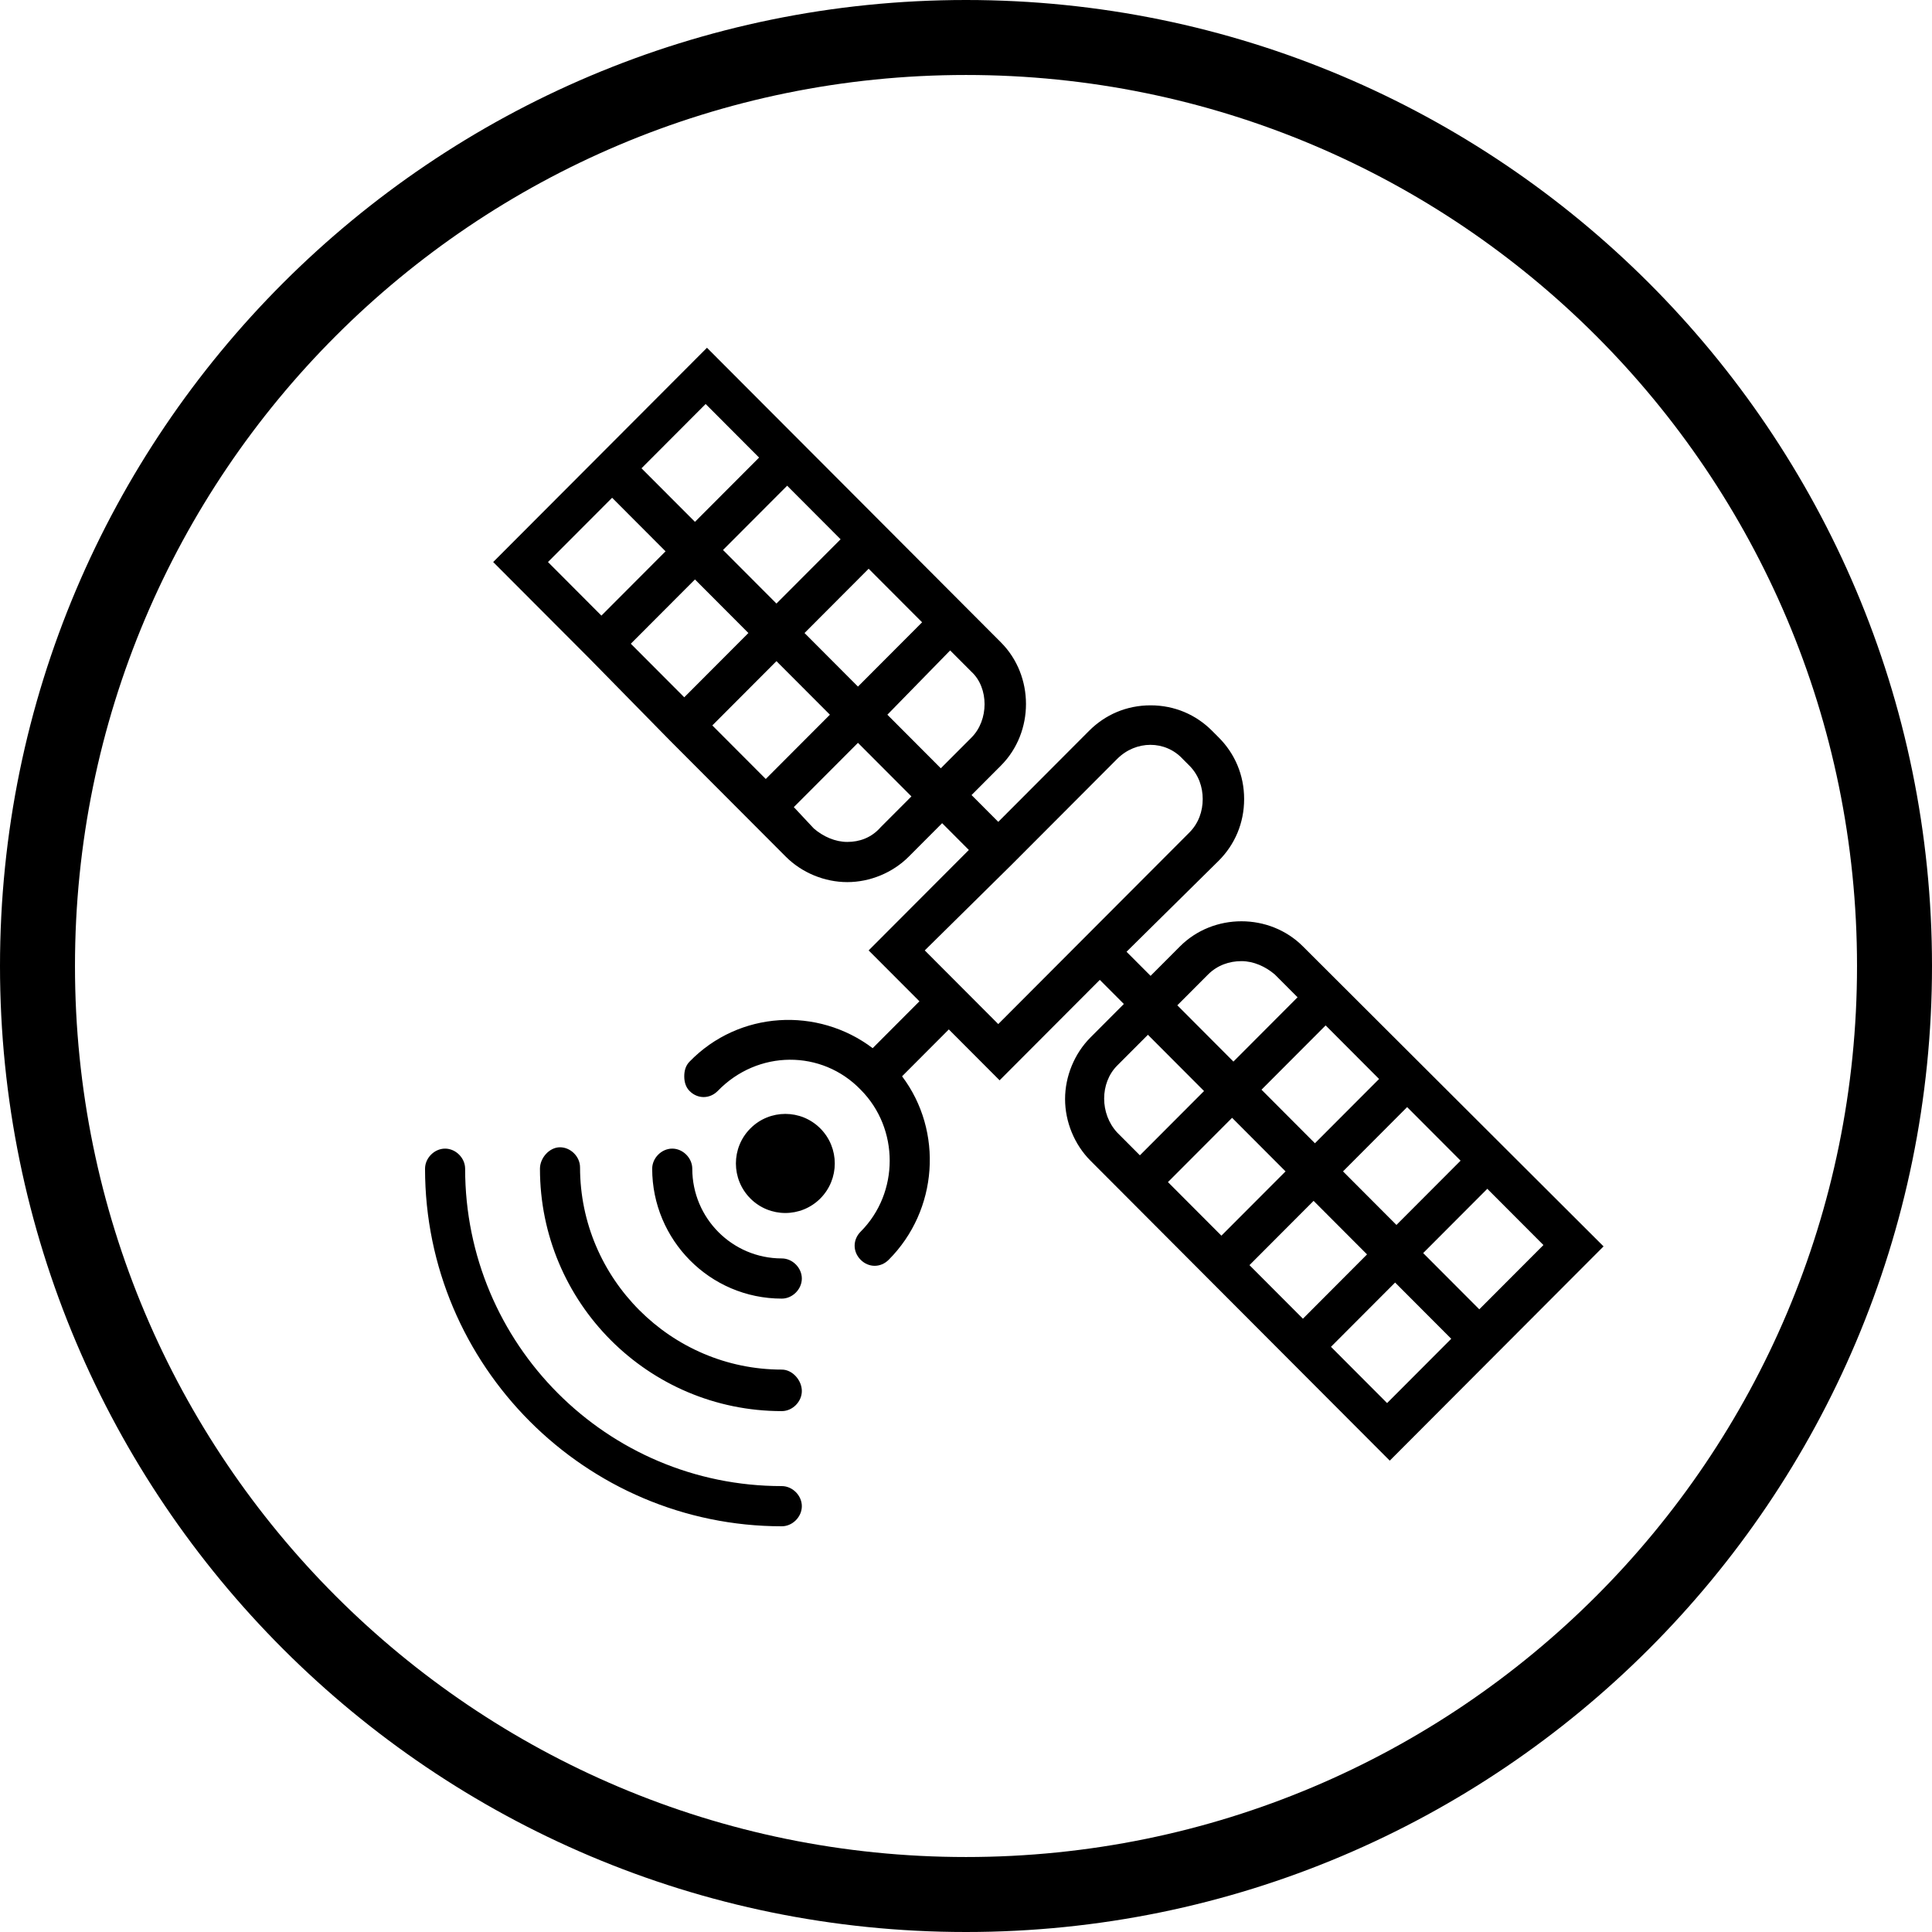 <svg width="200" height="200" viewBox="0 0 100 100" version="1.1" xmlns="http://www.w3.org/2000/svg" xmlns:xlink="http://www.w3.org/1999/xlink">
<path id="satellite" fill-rule="evenodd" d="M 50 3.881C 75.485 3.881 96.119 24.515 96.119 50C 96.119 75.485 75.485 96.119 50 96.119C 24.515 96.119 3.881 75.485 3.881 50C 3.881 24.515 24.515 3.881 50 3.881ZM 0 50C 0 22.4 22.4 0 50 0C 77.6 0 100 22.4 100 50C 100 77.6 77.6 100 50 100C 22.4 100 0 77.6 0 50ZM 44.547 63.75C 46.552 61.74 46.552 58.413 44.547 56.402C 42.541 54.323 39.221 54.323 37.146 56.472C 36.731 56.888 36.109 56.888 35.694 56.472C 35.486 56.264 35.417 55.986 35.417 55.709C 35.417 55.432 35.486 55.154 35.694 54.947C 38.253 52.312 42.333 52.105 45.169 54.253L 47.59 51.827L 44.961 49.193L 50.148 43.994L 48.765 42.608L 47.036 44.341C 46.206 45.173 45.031 45.658 43.855 45.658C 42.679 45.658 41.503 45.173 40.673 44.341L 38.875 42.539L 34.656 38.31L 30.507 34.082L 25.527 29.091L 36.593 18L 51.808 33.25C 53.537 34.983 53.537 37.894 51.808 39.627L 50.287 41.152L 51.67 42.539L 56.373 37.825C 57.203 36.993 58.309 36.508 59.554 36.508C 60.799 36.508 61.906 36.993 62.736 37.825L 63.082 38.172C 63.912 39.003 64.396 40.112 64.396 41.36C 64.396 42.608 63.912 43.717 63.082 44.549L 58.309 49.263L 59.554 50.51L 61.076 48.985C 62.805 47.252 65.71 47.252 67.439 48.985L 83 64.513L 71.934 75.603L 62.597 66.246L 58.379 62.017L 56.442 60.076C 55.612 59.244 55.128 58.066 55.128 56.888C 55.128 55.709 55.612 54.531 56.442 53.699L 58.171 51.966L 56.926 50.718L 51.739 55.917L 49.111 53.283L 46.691 55.709C 48.834 58.551 48.558 62.641 45.999 65.206C 45.584 65.622 44.961 65.622 44.547 65.206C 44.132 64.79 44.132 64.166 44.547 63.75ZM 59.416 53.56L 57.825 55.154C 56.926 56.056 56.926 57.65 57.825 58.62L 59.001 59.799L 62.321 56.472L 59.416 53.56ZM 68.061 59.175L 71.381 55.848L 68.615 53.075L 65.295 56.402L 68.061 59.175ZM 72.28 63.403L 75.6 60.076L 72.833 57.303L 69.514 60.631L 72.28 63.403ZM 67.992 62.156L 64.672 65.483L 67.439 68.256L 70.758 64.928L 67.992 62.156ZM 63.22 63.958L 66.54 60.631L 63.773 57.858L 60.453 61.185L 63.22 63.958ZM 72.211 66.384L 68.891 69.711L 71.796 72.623L 75.116 69.295L 72.211 66.384ZM 73.663 64.859L 76.568 67.77L 79.888 64.443L 76.983 61.532L 73.663 64.859ZM 65.986 50.441C 65.502 50.025 64.88 49.748 64.257 49.748C 63.635 49.748 63.013 49.956 62.528 50.441L 60.938 52.035L 63.842 54.947L 67.162 51.619L 65.986 50.441ZM 48.696 39.766L 50.287 38.172C 51.186 37.27 51.186 35.607 50.287 34.775L 49.18 33.666L 45.93 36.993L 48.696 39.766ZM 40.189 34.221L 36.87 37.548L 39.636 40.32L 42.956 36.993L 40.189 34.221ZM 35.971 29.992L 32.651 33.319L 35.417 36.092L 38.737 32.765L 35.971 29.992ZM 40.189 31.24L 43.509 27.913L 40.743 25.14L 37.423 28.467L 40.189 31.24ZM 44.961 29.438L 41.642 32.765L 44.408 35.538L 47.728 32.21L 44.961 29.438ZM 35.971 27.011L 39.29 23.684L 36.524 20.911L 33.204 24.239L 35.971 27.011ZM 34.449 28.536L 31.683 25.764L 28.363 29.091L 31.129 31.864L 34.449 28.536ZM 42.126 42.885C 42.61 43.301 43.232 43.578 43.855 43.578C 44.477 43.578 45.1 43.37 45.584 42.816L 47.175 41.222L 44.408 38.449L 41.088 41.776L 42.126 42.885ZM 57.825 39.281L 52.362 44.757L 47.866 49.193L 51.67 53.006L 56.096 48.569L 61.56 43.093C 62.044 42.608 62.252 41.984 62.252 41.36C 62.252 40.736 62.044 40.112 61.56 39.627L 61.214 39.281C 60.315 38.31 58.794 38.31 57.825 39.281ZM 40.466 67.216C 36.731 67.216 33.757 64.166 33.757 60.492C 33.757 59.938 34.242 59.452 34.795 59.452C 35.348 59.452 35.832 59.938 35.832 60.492C 35.832 63.057 37.907 65.136 40.466 65.136C 41.019 65.136 41.503 65.622 41.503 66.176C 41.503 66.731 41.019 67.216 40.466 67.216ZM 27.948 60.492C 27.948 67.424 33.55 73.039 40.466 73.039C 41.019 73.039 41.503 72.553 41.503 71.999C 41.503 71.444 41.019 70.89 40.466 70.89C 34.726 70.89 30.023 66.176 30.023 60.423C 30.023 59.868 29.539 59.383 28.985 59.383C 28.432 59.383 27.948 59.938 27.948 60.492ZM 40.466 76.92C 41.019 76.92 41.503 77.406 41.503 77.96C 41.503 78.515 41.019 79 40.466 79C 30.299 79 22 70.682 22 60.492C 22 59.938 22.484 59.452 23.037 59.452C 23.591 59.452 24.075 59.938 24.075 60.492C 24.075 69.573 31.406 76.92 40.466 76.92ZM 38.84 62.034C 39.839 63.035 41.459 63.035 42.459 62.034C 43.458 61.032 43.458 59.408 42.459 58.407C 41.459 57.405 39.839 57.405 38.84 58.407C 37.84 59.408 37.84 61.032 38.84 62.034Z"/>
</svg>
